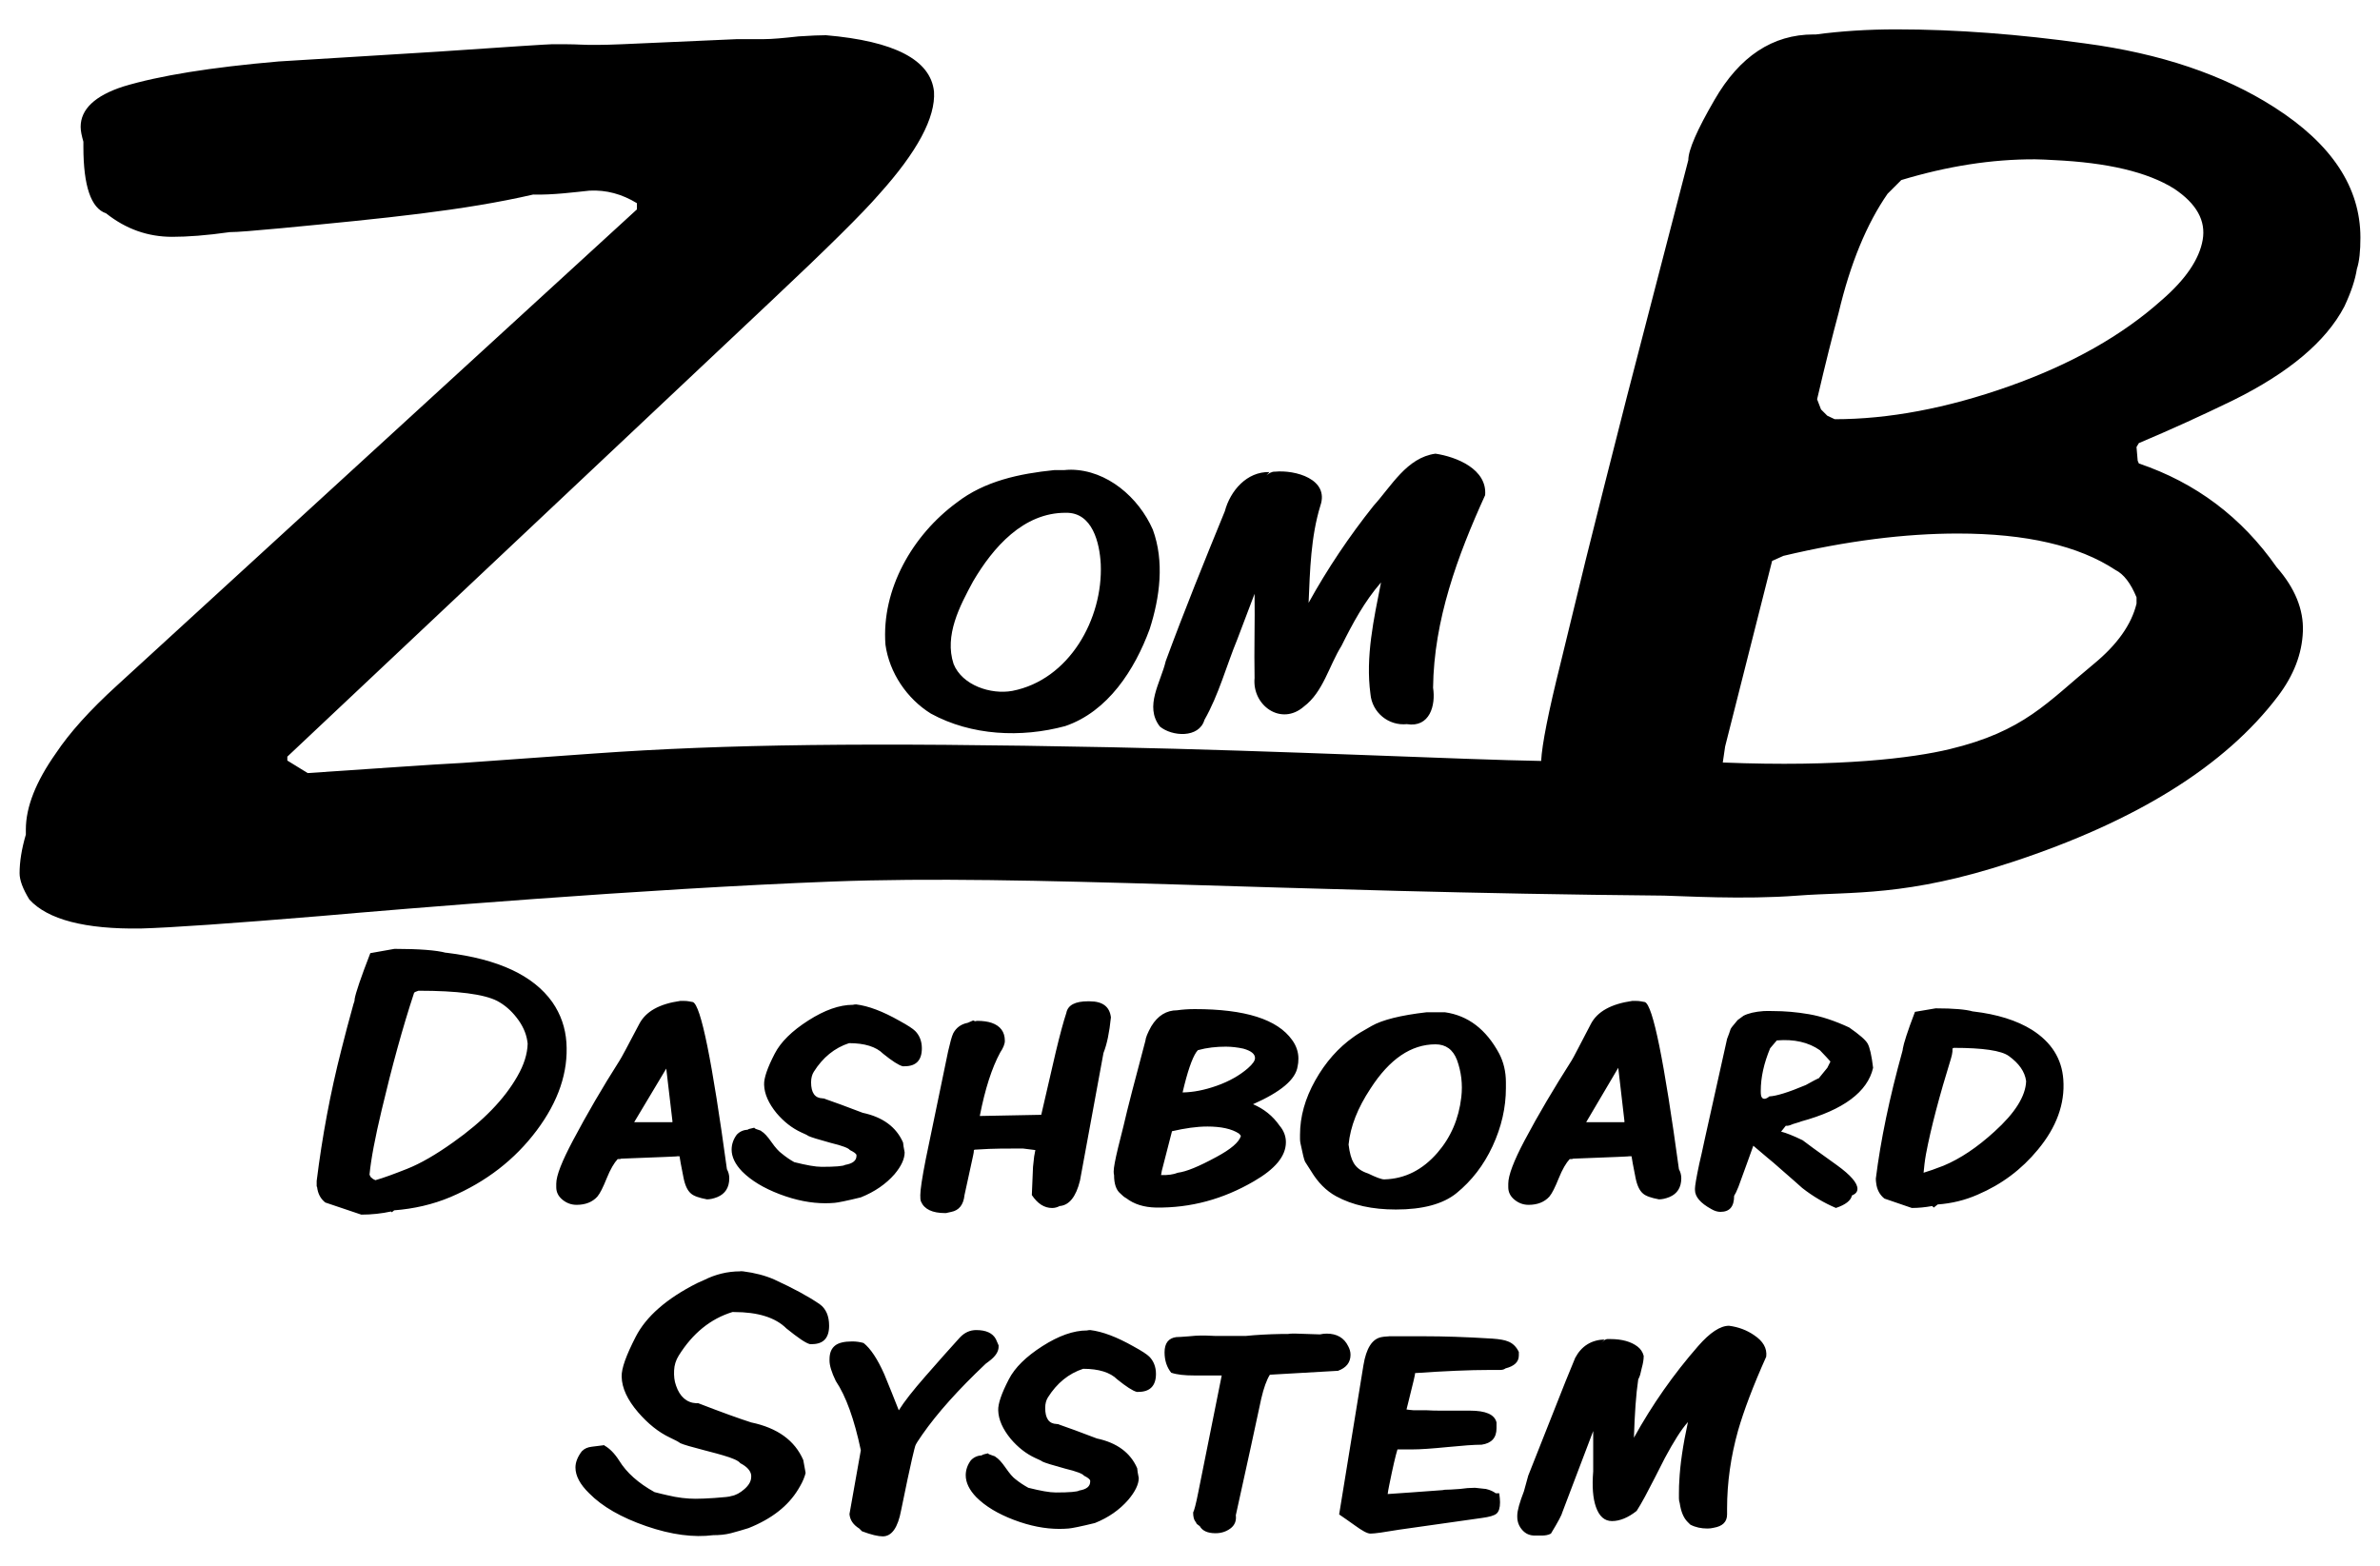 <?xml version="1.0" encoding="UTF-8" standalone="no"?>
<!-- Created with Inkscape (http://www.inkscape.org/) -->

<svg
   xmlns:svg="http://www.w3.org/2000/svg"
   xmlns="http://www.w3.org/2000/svg"
   version="1.1"
   width="190"
   height="125"
   id="svg2">
  <defs
     id="defs4" />
  <g
     transform="translate(-130.281,-157.566)"
     id="layer1">
    <path
       d="m 281.656,159.91 c -2.265,6e-5 -4.408,0.14 -6.406,0.406 l -0.188,0 c -3.265,6e-5 -5.908,1.75 -7.906,5.219 -1.399,2.402 -2.094,4.012 -2.094,4.812 l -4.906,18.906 c -1.332,5.204 -2.415,9.531 -3.281,13 l -2,8.219 c -0.99,3.96 -1.492,6.526 -1.562,7.844 -6.107,-0.097 -20.853,-0.823 -34.344,-1.094 -19.465,-0.39 -30.778,-0.245 -41.25,0.5 l -10.5,0.75 c -1.333,0.065 -3,0.178 -5,0.312 l -7.375,0.5 -1.625,-1 0,-0.312 38.625,-36.375 c 4.468,-4.199 7.328,-7.033 8.594,-8.5 3.068,-3.4 4.54,-6.152 4.406,-8.219 -0.267,-2.533 -3.158,-4.032 -8.625,-4.5 -0.466,6e-5 -1.187,0.027 -2.188,0.094 -1.2,0.134 -2.116,0.219 -2.781,0.219 -0.8,6e-5 -1.525,6e-5 -2.125,0 l -9.188,0.406 c -1.534,0.067 -2.646,0.065 -3.312,0.031 -0.666,-0.034 -1.415,-0.031 -2.281,-0.031 -0.267,6e-5 -3.325,0.195 -9.125,0.594 -4.199,0.267 -8.421,0.513 -12.688,0.781 -5.402,0.466 -9.54,1.133 -12.406,2 -2.266,0.733 -3.406,1.817 -3.406,3.219 -1e-5,0.332 0.085,0.72 0.219,1.188 l 0,0.406 c 0,3.133 0.612,4.914 1.812,5.312 1.599,1.268 3.348,1.875 5.281,1.875 1.2,4e-5 2.726,-0.108 4.594,-0.375 0.598,4e-5 1.96,-0.113 4.094,-0.312 8.4,-0.802 14.567,-1.409 20.125,-2.688 1.549,0.047 3.409,-0.201 4.5,-0.312 1.333,-0.067 2.581,0.268 3.781,1 l 0,0.5 -41.5,38 c -2.199,2 -3.809,3.805 -4.875,5.406 -1.601,2.266 -2.406,4.295 -2.406,6.094 l 0,0.406 c -0.332,1.133 -0.5,2.16 -0.5,3.094 0,0.533 0.248,1.227 0.781,2.094 1.467,1.601 4.441,2.38 8.906,2.312 2.401,-0.067 7.206,-0.4 14.406,-1 6.067,-0.533 25.787,-2.18 40.812,-2.75 15.584,-0.591 35.438,0.845 66.375,1.125 1.394,0.026 6.341,0.333 10.656,0 4.316,-0.333 8.695,0.114 17.156,-2.688 9.925,-3.268 16.989,-7.681 21.188,-13.219 1.265,-1.667 1.933,-3.386 2,-5.188 0.067,-1.735 -0.628,-3.458 -2.094,-5.125 -2.798,-4.003 -6.468,-6.746 -11,-8.281 l -0.094,-0.219 -0.094,-1.094 0.188,-0.312 c 2.533,-1.069 5.036,-2.207 7.5,-3.406 4.463,-2.203 7.44,-4.699 8.906,-7.5 0.533,-1.134 0.866,-2.133 1,-3 0.199,-0.601 0.281,-1.433 0.281,-2.5 -7e-5,-4.003 -2.278,-7.47 -6.875,-10.406 -4.064,-2.602 -9.098,-4.294 -15.094,-5.094 -5.262,-0.735 -10.296,-1.125 -15.094,-1.125 z m 11.094,10.375 c 0.495,0.002 1.009,0.038 1.5,0.062 4.263,0.2 7.461,0.946 9.594,2.281 1.799,1.201 2.548,2.561 2.281,4.094 -0.268,1.535 -1.35,3.145 -3.281,4.812 -3.131,2.801 -7.191,5.107 -12.188,6.875 -4.996,1.768 -9.643,2.625 -13.906,2.625 l -0.594,-0.281 -0.5,-0.5 -0.312,-0.812 c 0.667,-2.869 1.253,-5.172 1.719,-6.906 0.933,-3.937 2.241,-7.1 3.906,-9.5 l 1.094,-1.094 c 3.674,-1.108 7.219,-1.67 10.688,-1.656 z m -47.875,23.5 c -2.289,0.313 -3.514,2.59 -4.938,4.156 -1.939,2.433 -3.682,5.027 -5.188,7.75 0.11,-2.598 0.174,-5.252 0.938,-7.75 0.734,-2.129 -2.007,-2.877 -3.625,-2.719 -0.511,-0.039 -1.032,0.709 -0.438,0.031 -1.807,-0.048 -3.13,1.496 -3.562,3.125 -1.627,3.973 -3.236,7.942 -4.719,11.969 -0.396,1.699 -1.725,3.597 -0.469,5.219 0.961,0.802 3.125,0.958 3.562,-0.531 1.146,-2.013 1.743,-4.301 2.625,-6.438 l 1.375,-3.625 c 0.034,2.246 -0.045,4.477 0,6.719 -0.211,2.2 2.127,3.864 3.938,2.281 1.537,-1.155 2.001,-3.244 3,-4.844 0.886,-1.785 1.839,-3.552 3.156,-5.062 -0.576,2.921 -1.247,5.927 -0.844,8.906 0.129,1.477 1.444,2.555 2.906,2.406 1.828,0.295 2.316,-1.497 2.094,-2.906 0.061,-5.39 1.949,-10.529 4.156,-15.375 0.172,-2.073 -2.282,-3.061 -3.969,-3.312 z m -29.094,1.281 c -0.192,-0.002 -0.368,0.013 -0.562,0.031 l -0.781,0 c -2.744,0.279 -5.553,0.862 -7.781,2.594 -3.51,2.577 -6.022,6.906 -5.688,11.344 0.313,2.24 1.708,4.307 3.625,5.5 3.231,1.766 7.205,1.948 10.719,1 3.421,-1.161 5.56,-4.508 6.75,-7.75 0.813,-2.531 1.187,-5.391 0.25,-7.938 -1.131,-2.571 -3.652,-4.755 -6.531,-4.781 z m -0.406,3.438 c 2.126,-0.038 2.692,2.412 2.781,4.094 0.19,4.381 -2.52,9.246 -7.062,10.125 -1.701,0.312 -4.005,-0.44 -4.688,-2.156 -0.747,-2.275 0.492,-4.622 1.562,-6.594 1.582,-2.693 4.009,-5.493 7.406,-5.469 z m 71.188,1.656 c 5.463,3e-5 9.662,0.972 12.594,2.906 0.665,0.334 1.22,1.054 1.688,2.188 l 0,0.5 c -0.401,1.667 -1.542,3.277 -3.406,4.812 -3.731,3.068 -5.561,5.382 -11.531,6.812 -2.928,0.702 -8.721,1.441 -18.094,1.062 l 0.188,-1.281 3.75,-14.812 0.906,-0.406 c 5.064,-1.201 9.71,-1.781 13.906,-1.781 z m -124.781,33.156 -1.938,0.344 c -0.76,1.96 -1.17,3.177 -1.25,3.656 -1e-5,0.14 -0.033,0.266 -0.094,0.406 -0.359,1.3 -0.689,2.516 -0.969,3.656 -0.88,3.44 -1.529,6.929 -1.969,10.469 l 0,0.438 0.031,0.031 c 0.06,0.54 0.276,0.95 0.656,1.25 l 2.875,0.969 c 0.84,0 1.635,-0.09 2.375,-0.25 l 0.062,0.062 0.188,-0.156 c 1.56,-0.12 3.08,-0.463 4.5,-1.062 2.859,-1.22 5.135,-2.993 6.875,-5.312 1.74,-2.32 2.535,-4.671 2.375,-7.031 -0.08,-1.16 -0.445,-2.239 -1.125,-3.219 -1.52,-2.14 -4.338,-3.438 -8.438,-3.938 l -0.062,0 c -0.74,-0.2 -2.114,-0.312 -4.094,-0.312 z m 1.906,3.344 c 3.12,2e-5 5.221,0.272 6.281,0.812 0.6,0.32 1.103,0.754 1.562,1.344 0.46,0.59 0.744,1.204 0.844,1.844 l 0.031,0.219 c -0.02,0.82 -0.292,1.693 -0.812,2.594 -1.04,1.84 -2.745,3.601 -5.125,5.281 -1.4,1 -2.628,1.705 -3.688,2.125 -1.06,0.42 -1.891,0.726 -2.531,0.906 l -0.188,-0.094 -0.188,-0.156 -0.094,-0.188 c 0.12,-1.26 0.449,-2.976 0.969,-5.156 0.82,-3.459 1.674,-6.595 2.594,-9.375 l 0.094,-0.062 0.25,-0.094 z m 20.906,0.812 c -1.68,0.24 -2.761,0.843 -3.281,1.844 -0.92,1.76 -1.442,2.726 -1.562,2.906 -1.4,2.2 -2.639,4.335 -3.719,6.375 -0.88,1.66 -1.344,2.809 -1.344,3.469 l 0,0.281 c 0,0.4 0.17,0.73 0.5,1 0.33,0.27 0.704,0.406 1.125,0.406 0.699,0 1.256,-0.216 1.656,-0.656 0.22,-0.26 0.46,-0.749 0.75,-1.469 0.29,-0.72 0.595,-1.231 0.875,-1.531 l 0.156,0 c 0.06,0 0.085,-0.012 0.125,-0.031 3.26,-0.12 4.757,-0.188 4.438,-0.188 l 0.156,0 0.062,0 0.094,0.562 0.219,1.125 c 0.12,0.62 0.314,1.041 0.594,1.281 0.22,0.2 0.641,0.349 1.281,0.469 0.22,0 0.503,-0.048 0.844,-0.188 0.619,-0.26 0.937,-0.76 0.938,-1.5 -2e-5,-0.26 -0.068,-0.499 -0.188,-0.719 -1.18,-8.64 -2.079,-13.104 -2.719,-13.344 l -0.344,-0.062 c -0.1,-0.02 -0.237,-0.031 -0.438,-0.031 l -0.219,0 z m 76,0 c -1.68,0.24 -2.792,0.843 -3.312,1.844 -0.92,1.76 -1.411,2.726 -1.531,2.906 -1.4,2.2 -2.67,4.335 -3.75,6.375 -0.88,1.66 -1.312,2.809 -1.312,3.469 l 0,0.281 c 0,0.4 0.17,0.73 0.5,1 0.33,0.27 0.704,0.406 1.125,0.406 0.699,0 1.256,-0.216 1.656,-0.656 0.22,-0.26 0.46,-0.749 0.75,-1.469 0.29,-0.72 0.595,-1.231 0.875,-1.531 l 0.156,0 c 0.06,0 0.085,-0.012 0.125,-0.031 3.26,-0.12 4.726,-0.188 4.406,-0.188 l 0.188,0 0.062,0 0.094,0.562 0.219,1.125 c 0.12,0.62 0.314,1.041 0.594,1.281 0.22,0.2 0.641,0.349 1.281,0.469 0.22,0 0.503,-0.048 0.844,-0.188 0.619,-0.26 0.937,-0.76 0.938,-1.5 -1e-5,-0.26 -0.068,-0.499 -0.188,-0.719 -1.18,-8.64 -2.079,-13.104 -2.719,-13.344 l -0.344,-0.062 c -0.1,-0.02 -0.237,-0.031 -0.438,-0.031 l -0.219,0 z m -43.438,0.031 c -1.04,2e-5 -1.63,0.298 -1.75,0.938 -0.22,0.66 -0.504,1.705 -0.844,3.125 l -1.156,5 -4.906,0.094 c 0.42,-2.16 0.965,-3.842 1.625,-5.062 0.24,-0.36 0.375,-0.677 0.375,-0.938 -1e-5,-0.72 -0.362,-1.198 -1.062,-1.438 -0.3,-0.1 -0.685,-0.156 -1.125,-0.156 -0.06,1e-5 -0.108,0.011 -0.188,0.031 l -0.156,-0.062 -0.438,0.188 c -0.52,0.1 -0.916,0.384 -1.156,0.844 -0.12,0.26 -0.246,0.737 -0.406,1.438 -0.78,3.8 -1.381,6.674 -1.781,8.594 -0.3,1.52 -0.438,2.475 -0.438,2.875 0,0.24 0.003,0.411 0.062,0.531 0.26,0.6 0.906,0.906 1.906,0.906 l 0.062,0 c 0.04,0 0.096,-0.011 0.156,-0.031 l 0.281,-0.062 c 0.62,-0.12 0.982,-0.564 1.062,-1.344 0.3,-1.4 0.528,-2.456 0.688,-3.156 0.04,-0.18 0.062,-0.318 0.062,-0.438 l 0.062,-0.031 1.156,-0.062 c 0.32,-0.02 1.228,-0.031 2.688,-0.031 l 1,0.125 c -0.06,0.3 -0.094,0.46 -0.094,0.5 l -0.031,0.281 -0.062,0.562 -0.094,2.25 c 0.46,0.68 0.985,1.031 1.625,1.031 0.2,0 0.414,-0.056 0.594,-0.156 0.76,-0.06 1.305,-0.731 1.625,-2.031 l 1.875,-10.188 c 0.28,-0.7 0.473,-1.644 0.594,-2.844 -0.1,-0.86 -0.668,-1.281 -1.688,-1.281 l -0.125,0 z m -18.531,0.25 c -0.1,2e-5 -0.19,0.012 -0.25,0.031 -1.08,2e-5 -2.262,0.42 -3.562,1.25 -1.3,0.83 -2.207,1.716 -2.688,2.656 -0.58,1.12 -0.864,1.949 -0.844,2.469 0.02,0.74 0.36,1.501 1,2.281 0.58,0.68 1.229,1.191 1.969,1.531 0.26,0.12 0.462,0.201 0.562,0.281 0.2,0.1 0.792,0.282 1.812,0.562 0.92,0.22 1.42,0.422 1.5,0.562 0.32,0.16 0.511,0.286 0.531,0.406 l 0,0.062 c -1e-5,0.38 -0.306,0.619 -0.906,0.719 -0.14,0.1 -0.775,0.156 -1.875,0.156 -0.5,0 -1.227,-0.135 -2.188,-0.375 -0.36,-0.2 -0.68,-0.427 -1,-0.688 -0.22,-0.161 -0.492,-0.446 -0.812,-0.906 -0.32,-0.46 -0.593,-0.755 -0.812,-0.875 0.02,-0.019 -0.081,-0.065 -0.281,-0.125 -0.2,-0.06 -0.281,-0.117 -0.281,-0.156 -0.38,0.08 -0.56,0.137 -0.5,0.156 -0.36,0.02 -0.666,0.146 -0.906,0.406 -0.28,0.38 -0.406,0.788 -0.406,1.188 0,0.58 0.283,1.17 0.844,1.75 0.72,0.72 1.71,1.322 3,1.812 1.29,0.49 2.505,0.719 3.625,0.719 0.26,0 0.5,-0.011 0.75,-0.031 0.25,-0.02 0.954,-0.158 2.094,-0.438 1.1,-0.44 2.008,-1.064 2.688,-1.844 0.56,-0.66 0.812,-1.25 0.812,-1.75 -0.08,-0.36 -0.105,-0.601 -0.125,-0.781 -0.54,-1.24 -1.618,-2.035 -3.219,-2.375 -1.32,-0.5 -2.309,-0.873 -2.969,-1.094 -0.06,-0.04 -0.15,-0.062 -0.25,-0.062 -0.6,-0.02 -0.906,-0.441 -0.906,-1.281 -1e-5,-0.34 0.079,-0.623 0.219,-0.844 0.72,-1.14 1.653,-1.902 2.812,-2.281 1.24,1e-5 2.158,0.284 2.719,0.844 0.72,0.58 1.242,0.92 1.562,1 l 0.156,0 c 0.92,1e-5 1.375,-0.477 1.375,-1.438 -2e-5,-0.56 -0.191,-1.035 -0.531,-1.375 -0.18,-0.18 -0.59,-0.452 -1.25,-0.812 -1.34,-0.76 -2.489,-1.193 -3.469,-1.312 z m 86.188,0.312 -1.656,0.281 c -0.6,1.56 -0.909,2.558 -0.969,2.938 0,0.06 -0.011,0.108 -0.031,0.188 -1.04,3.74 -1.745,7.147 -2.125,10.188 0.011,0.131 0.002,0.262 0.031,0.375 0.06,0.5 0.276,0.918 0.656,1.219 l 2.188,0.75 c 0.54,0 1.085,-0.056 1.625,-0.156 l 0.125,0.125 0.312,-0.25 c 1.12,-0.08 2.188,-0.341 3.188,-0.781 1.92,-0.82 3.512,-2.014 4.812,-3.594 1.479,-1.78 2.171,-3.653 2.031,-5.594 -0.12,-1.68 -0.96,-2.989 -2.5,-3.969 -1.22,-0.76 -2.788,-1.248 -4.688,-1.469 l -0.031,0 c -0.54,-0.16 -1.529,-0.25 -2.969,-0.25 z m -59.156,0.062 c -0.52,2e-5 -0.986,0.034 -1.406,0.094 -0.84,2e-5 -1.542,0.421 -2.062,1.281 -0.3,0.54 -0.449,0.916 -0.469,1.156 l -1.062,4.031 c -0.3,1.16 -0.528,2.082 -0.688,2.781 l -0.438,1.75 c -0.22,0.92 -0.344,1.555 -0.344,1.875 0,0.12 0.011,0.201 0.031,0.281 0,0.72 0.18,1.209 0.5,1.469 0.16,0.16 0.309,0.295 0.469,0.375 0.62,0.48 1.415,0.73 2.375,0.75 2.78,0.04 5.373,-0.673 7.812,-2.094 1.7,-0.98 2.562,-2.005 2.562,-3.125 -1e-5,-0.46 -0.159,-0.913 -0.5,-1.312 -0.554,-0.797 -1.271,-1.357 -2.125,-1.719 2.202,-0.976 3.407,-1.961 3.562,-3.031 0.04,-0.161 0.062,-0.365 0.062,-0.625 -1e-5,-0.52 -0.18,-1.029 -0.5,-1.469 -1.18,-1.66 -3.761,-2.469 -7.781,-2.469 z m 45.438,0.156 c -0.701,0.049 -1.25,0.18 -1.625,0.375 l -0.469,0.344 c -0.36,0.42 -0.542,0.658 -0.562,0.719 -0.08,0.26 -0.181,0.521 -0.281,0.781 l -1.781,8 c -0.18,0.88 -0.337,1.529 -0.438,1.969 -0.24,1.12 -0.344,1.789 -0.344,1.969 l 0,0.125 c 0,0.54 0.432,1.052 1.312,1.531 0.24,0.14 0.479,0.219 0.719,0.219 0.74,0 1.094,-0.421 1.094,-1.281 0.08,-0.12 0.204,-0.359 0.344,-0.719 0.54,-1.46 0.927,-2.561 1.188,-3.281 0.96,0.82 1.494,1.264 1.594,1.344 1.52,1.32 2.292,2.012 2.312,2.031 0.84,0.66 1.748,1.194 2.688,1.594 0.78,-0.26 1.201,-0.6 1.281,-1 0.3,-0.12 0.437,-0.291 0.438,-0.531 -1e-5,-0.46 -0.545,-1.095 -1.625,-1.875 -1.62,-1.16 -2.53,-1.82 -2.75,-2 -0.74,-0.36 -1.319,-0.587 -1.719,-0.688 l 0.375,-0.469 c 0.14,0.019 0.289,-0.014 0.469,-0.094 0.02,-0.019 0.145,-0.055 0.375,-0.125 0.23,-0.07 0.355,-0.105 0.375,-0.125 3.38,-0.92 5.31,-2.361 5.75,-4.281 -0.12,-1 -0.268,-1.638 -0.438,-1.938 -0.17,-0.3 -0.669,-0.721 -1.469,-1.281 -1.16,-0.54 -2.229,-0.892 -3.219,-1.062 -0.99,-0.17 -1.944,-0.25 -2.844,-0.25 -0.27,0 -0.516,-0.016 -0.75,0 z m -26.906,0.094 c -2.1,0.24 -3.566,0.614 -4.406,1.094 -0.72,0.4 -1.197,0.695 -1.438,0.875 -1.219,0.86 -2.242,2.009 -3.062,3.469 -0.82,1.46 -1.219,2.904 -1.219,4.344 l 0,0.344 c 0,0.1 0.012,0.192 0.031,0.312 0.18,0.86 0.295,1.36 0.375,1.5 l 0.5,0.781 c 0.52,0.86 1.169,1.529 1.969,1.969 1.32,0.72 2.901,1.062 4.781,1.062 2.14,0 3.763,-0.432 4.844,-1.312 1.2,-0.98 2.165,-2.22 2.875,-3.75 0.71,-1.53 1.062,-3.085 1.062,-4.625 l 0,-0.469 c -2e-5,-0.86 -0.191,-1.621 -0.531,-2.281 -1.04,-1.94 -2.484,-3.052 -4.344,-3.312 l -1.438,0 z m 27.938,2.25 c 1.392,-0.116 2.532,0.15 3.438,0.781 0.325,0.341 0.832,0.872 0.844,0.906 -0.019,0.04 -0.042,0.085 -0.062,0.125 l -0.188,0.375 -0.688,0.844 -0.031,0 c -0.444,0.212 -0.766,0.414 -1,0.531 -1.42,0.6 -2.386,0.886 -2.906,0.906 -0.26,0.22 -0.474,0.254 -0.594,0.094 -0.08,-0.1 -0.094,-0.271 -0.094,-0.531 -10e-6,-1.08 0.25,-2.206 0.75,-3.406 l 0.531,-0.625 z m -27.25,0.312 c 0.82,1e-5 1.398,0.41 1.719,1.25 0.34,0.94 0.464,1.929 0.344,2.969 -0.2,1.74 -0.847,3.217 -1.906,4.438 -1.18,1.36 -2.59,2.085 -4.25,2.125 -0.22,0 -0.661,-0.168 -1.281,-0.469 -0.56,-0.18 -0.936,-0.464 -1.156,-0.844 -0.18,-0.3 -0.326,-0.789 -0.406,-1.469 0.14,-1.44 0.73,-2.929 1.75,-4.469 1.52,-2.36 3.247,-3.531 5.188,-3.531 z m 41.25,0.156 0.031,0.188 0.031,-0.031 0.062,-0.031 c 2.339,10e-6 3.806,0.216 4.406,0.656 0.8,0.58 1.275,1.24 1.375,2 -0.04,1.2 -0.891,2.551 -2.531,4.031 -1.38,1.26 -2.722,2.159 -4.062,2.719 -0.68,0.269 -1.186,0.438 -1.594,0.562 0.041,-0.433 0.089,-0.92 0.188,-1.469 0.4,-2.12 1.08,-4.676 2,-7.656 0.12,-0.4 0.154,-0.709 0.094,-0.969 z m -57.969,0.031 c 0.44,1e-5 0.915,0.057 1.375,0.156 0.64,0.18 0.937,0.43 0.938,0.75 -1e-5,0.22 -0.182,0.473 -0.562,0.812 -0.64,0.56 -1.48,1.046 -2.5,1.406 -0.984,0.347 -1.884,0.519 -2.719,0.531 0.38,-1.64 0.754,-2.719 1.094,-3.219 l 0.125,-0.156 c 0.72,-0.2 1.47,-0.281 2.25,-0.281 z m 31.312,1.688 0.5,4.312 -0.031,0.031 -3.031,0 2.562,-4.344 z m -76,0.062 0.5,4.25 -0.031,0.031 -3.031,0 2.562,-4.281 z m 43.188,4.625 c 1.1,1e-5 1.951,0.182 2.531,0.562 0.08,0.08 0.137,0.148 0.156,0.188 -0.14,0.5 -0.808,1.068 -1.969,1.688 -1.4,0.76 -2.402,1.17 -3.062,1.25 -0.34,0.14 -0.804,0.208 -1.344,0.188 l 0.062,-0.344 0.812,-3.156 c 1.04,-0.24 1.973,-0.375 2.812,-0.375 z m -37.281,11.562 c -1.04,2e-5 -1.995,0.247 -2.875,0.688 l -0.562,0.25 c -2.46,1.24 -4.086,2.681 -4.906,4.281 -0.76,1.48 -1.145,2.528 -1.125,3.188 0.019,0.92 0.472,1.864 1.312,2.844 0.78,0.9 1.623,1.591 2.562,2.031 0.38,0.18 0.652,0.317 0.812,0.438 0.26,0.12 0.906,0.302 1.906,0.562 0.88,0.22 1.36,0.367 1.5,0.406 0.76,0.22 1.235,0.425 1.375,0.625 0.54,0.28 0.835,0.609 0.875,0.969 l 0,0.125 c -2e-5,0.34 -0.181,0.659 -0.531,0.969 -0.35,0.31 -0.702,0.503 -1.062,0.562 -0.1,0.06 -0.564,0.096 -1.344,0.156 -0.6,0.04 -1.1,0.062 -1.5,0.062 -0.68,0 -1.43,-0.082 -2.25,-0.281 -0.3,-0.06 -0.631,-0.151 -1.031,-0.25 -1.3,-0.72 -2.232,-1.56 -2.812,-2.5 -0.38,-0.6 -0.787,-0.998 -1.188,-1.219 0.005,-0.005 -1e-5,-0.021 0,-0.031 -0.32,0.04 -0.66,0.085 -1,0.125 -0.34,0.04 -0.581,0.144 -0.781,0.344 l -0.031,0.031 c -0.32,0.42 -0.5,0.861 -0.5,1.281 0,0.68 0.374,1.362 1.094,2.062 1.04,1.06 2.563,1.935 4.562,2.625 2,0.69 3.784,0.919 5.344,0.719 0.48,0 0.936,-0.036 1.406,-0.156 0.47,-0.12 0.946,-0.266 1.406,-0.406 1.86,-0.74 3.169,-1.774 3.969,-3.094 0.22,-0.36 0.411,-0.714 0.531,-1.094 0.04,-0.12 0.062,-0.199 0.062,-0.219 -0.04,-0.22 -0.108,-0.571 -0.188,-1.031 -0.68,-1.56 -2.056,-2.561 -4.156,-3 -0.94,-0.3 -2.358,-0.811 -4.219,-1.531 -0.019,-0.019 -0.076,1e-5 -0.156,0 -0.78,-0.04 -1.325,-0.526 -1.625,-1.406 -0.14,-0.38 -0.176,-0.779 -0.156,-1.219 0.02,-0.42 0.135,-0.807 0.375,-1.188 1.1,-1.76 2.522,-2.929 4.281,-3.469 l 0.125,0 c 1.9,2e-5 3.307,0.432 4.188,1.312 0.92,0.74 1.535,1.17 1.875,1.25 l 0.156,0 c 0.92,1e-5 1.375,-0.489 1.375,-1.469 -2e-5,-0.78 -0.25,-1.359 -0.75,-1.719 -0.9,-0.62 -2.105,-1.269 -3.625,-1.969 -0.72,-0.32 -1.56,-0.536 -2.5,-0.656 -0.14,2e-5 -0.199,-0.02 -0.219,0 z m 78.938,4.344 c -0.7,2e-5 -1.529,0.545 -2.469,1.625 -1.96,2.24 -3.665,4.673 -5.125,7.312 0.06,-1.9 0.164,-3.456 0.344,-4.656 0.06,-0.12 0.116,-0.235 0.156,-0.375 l 0.125,-0.531 c 0.1,-0.36 0.156,-0.669 0.156,-0.969 -0.081,-0.32 -0.26,-0.57 -0.5,-0.75 -0.5,-0.38 -1.216,-0.594 -2.156,-0.594 l -0.25,0 c -0.12,1e-5 -0.3,0.112 -0.5,0.312 l 0.281,-0.281 c -1.06,0.04 -1.844,0.529 -2.344,1.469 -0.34,0.84 -0.601,1.486 -0.781,1.906 -1.72,4.36 -2.709,6.86 -2.969,7.5 l -0.344,1.25 c -0.341,0.88 -0.531,1.538 -0.531,1.938 l 0,0.094 c 0,0.42 0.146,0.772 0.406,1.062 0.26,0.29 0.579,0.438 1,0.438 l 0.531,0 c 0.28,0 0.53,-0.036 0.75,-0.156 0.6,-0.98 0.886,-1.548 0.906,-1.688 l 2.469,-6.5 0,0.781 0,1.281 0,1.156 c -0.1,1.22 -0.021,2.164 0.219,2.844 0.26,0.74 0.681,1.125 1.281,1.125 0.62,0 1.289,-0.272 1.969,-0.812 0.18,-0.28 0.396,-0.645 0.656,-1.125 0.54,-1.02 1.074,-2.054 1.594,-3.094 0.699,-1.3 1.304,-2.275 1.844,-2.875 -0.4,1.84 -0.627,3.407 -0.688,4.688 -0.019,0.2 -0.031,0.54 -0.031,1 l 0,0.406 c -10e-6,0.14 0.023,0.275 0.062,0.375 0.1,0.68 0.305,1.18 0.625,1.5 l 0.219,0.219 c 0.42,0.22 0.875,0.312 1.375,0.312 0.18,0 0.34,-0.023 0.5,-0.062 0.7,-0.12 1.062,-0.463 1.062,-1.062 l 0,-0.469 c -2e-5,-2.079 0.295,-4.139 0.875,-6.219 0.46,-1.6 1.21,-3.586 2.25,-5.906 0.08,-0.68 -0.249,-1.239 -0.969,-1.719 -0.58,-0.4 -1.24,-0.65 -2,-0.75 z m -60.094,0.344 c -0.5,2e-5 -0.932,0.194 -1.312,0.594 -0.84,0.92 -1.76,1.964 -2.75,3.094 -0.99,1.13 -1.705,2.039 -2.125,2.719 -0.38,-0.96 -0.756,-1.915 -1.156,-2.875 -0.54,-1.219 -1.097,-2.06 -1.656,-2.5 -0.28,-0.08 -0.586,-0.125 -0.906,-0.125 -0.64,1e-5 -1.084,0.113 -1.344,0.312 -0.32,0.24 -0.469,0.605 -0.469,1.125 l 0,0.094 c 0,0.38 0.16,0.925 0.5,1.625 0.82,1.22 1.48,3.071 2,5.531 l -0.906,5.094 c 0.04,0.48 0.302,0.857 0.781,1.156 l 0.219,0.219 c 0.74,0.28 1.296,0.406 1.656,0.406 0.72,0 1.209,-0.694 1.469,-2.094 0.38,-1.88 0.675,-3.245 0.875,-4.125 0.16,-0.64 0.23,-0.98 0.25,-1 0.04,-0.14 0.243,-0.446 0.562,-0.906 1.201,-1.72 2.883,-3.596 5.062,-5.656 l 0.25,-0.188 c 0.54,-0.4 0.801,-0.799 0.781,-1.219 l 0,-0.062 -0.219,-0.5 c -0.26,-0.48 -0.782,-0.719 -1.562,-0.719 z m 9.094,0 c -0.1,2e-5 -0.19,0.012 -0.25,0.031 -1.08,2e-5 -2.262,0.42 -3.562,1.25 -1.3,0.83 -2.207,1.716 -2.688,2.656 -0.58,1.12 -0.864,1.949 -0.844,2.469 0.02,0.74 0.36,1.501 1,2.281 0.58,0.68 1.229,1.191 1.969,1.531 0.26,0.12 0.462,0.201 0.562,0.281 0.2,0.1 0.792,0.282 1.812,0.562 0.92,0.22 1.42,0.422 1.5,0.562 0.32,0.16 0.48,0.286 0.5,0.406 l 0,0.062 c -1e-5,0.38 -0.275,0.619 -0.875,0.719 -0.14,0.1 -0.775,0.156 -1.875,0.156 -0.5,0 -1.227,-0.135 -2.188,-0.375 -0.36,-0.2 -0.711,-0.427 -1.031,-0.688 -0.22,-0.161 -0.461,-0.446 -0.781,-0.906 -0.32,-0.46 -0.593,-0.755 -0.812,-0.875 0.02,-0.019 -0.081,-0.065 -0.281,-0.125 -0.2,-0.06 -0.313,-0.117 -0.312,-0.156 -0.38,0.08 -0.529,0.137 -0.469,0.156 -0.36,0.02 -0.666,0.146 -0.906,0.406 -0.28,0.38 -0.406,0.788 -0.406,1.188 0,0.58 0.283,1.17 0.844,1.75 0.72,0.72 1.71,1.322 3,1.812 1.29,0.49 2.505,0.719 3.625,0.719 0.26,0 0.5,-0.011 0.75,-0.031 0.25,-0.02 0.954,-0.158 2.094,-0.438 1.1,-0.44 1.976,-1.064 2.656,-1.844 0.56,-0.66 0.844,-1.25 0.844,-1.75 -0.08,-0.36 -0.105,-0.601 -0.125,-0.781 -0.54,-1.24 -1.618,-2.035 -3.219,-2.375 -1.32,-0.5 -2.309,-0.873 -2.969,-1.094 -0.06,-0.04 -0.15,-0.062 -0.25,-0.062 -0.6,-0.02 -0.906,-0.441 -0.906,-1.281 -1e-5,-0.34 0.079,-0.623 0.219,-0.844 0.72,-1.14 1.653,-1.902 2.812,-2.281 1.24,1e-5 2.158,0.284 2.719,0.844 0.72,0.58 1.242,0.92 1.562,1 l 0.125,0 c 0.92,1e-5 1.406,-0.477 1.406,-1.438 -2e-5,-0.56 -0.191,-1.035 -0.531,-1.375 -0.18,-0.18 -0.59,-0.452 -1.25,-0.812 -1.34,-0.76 -2.489,-1.193 -3.469,-1.312 z m 16.156,0.281 c -0.12,2e-5 -0.255,0.012 -0.375,0.031 l -0.5,0 c -1.12,0.02 -2.064,0.076 -2.844,0.156 l -1.688,0 c -0.161,2e-5 -0.422,2e-5 -0.781,0 -0.34,-0.02 -0.601,-0.031 -0.781,-0.031 l -0.375,0 c -0.24,2e-5 -0.538,0.022 -0.938,0.062 -0.5,0.04 -0.84,0.062 -1,0.062 -0.62,0.081 -0.938,0.479 -0.938,1.219 0,0.66 0.191,1.205 0.531,1.625 0.48,0.161 1.084,0.219 1.844,0.219 l 2.188,0 -1.875,9.344 c -0.18,0.92 -0.326,1.454 -0.406,1.594 -1e-5,0.34 0.066,0.568 0.156,0.688 0.09,0.12 0.125,0.199 0.125,0.219 l 0.25,0.188 c 0.2,0.359 0.61,0.562 1.25,0.562 0.46,0 0.848,-0.125 1.188,-0.375 0.34,-0.25 0.497,-0.602 0.438,-1.062 0.92,-4.139 1.591,-7.252 2.031,-9.312 0.2,-0.86 0.427,-1.486 0.688,-1.906 l 5.438,-0.312 c 0.66,-0.24 1,-0.662 1,-1.281 -1e-5,-0.24 -0.067,-0.468 -0.188,-0.688 -0.32,-0.66 -0.899,-1 -1.719,-1 -0.18,2e-5 -0.351,0.023 -0.531,0.062 -0.2,2e-5 -0.528,-0.011 -0.938,-0.031 -0.41,-0.02 -0.717,-0.031 -0.938,-0.031 l -0.312,0 z m 7.688,0.219 c -0.305,0.01 -0.504,0.043 -0.594,0.062 -0.74,0.14 -1.217,0.89 -1.438,2.25 l -1.938,11.906 c 0.42,0.3 0.85,0.575 1.25,0.875 0.58,0.42 0.99,0.656 1.25,0.656 0.34,0 1.101,-0.112 2.281,-0.312 l 6.625,-0.938 c 0.58,-0.08 0.966,-0.184 1.156,-0.344 0.19,-0.16 0.281,-0.466 0.281,-0.906 -1e-5,-0.18 -0.022,-0.419 -0.062,-0.719 l -0.281,0 c -0.18,-0.14 -0.441,-0.264 -0.781,-0.344 -0.04,0 -0.335,-0.033 -0.875,-0.094 -0.38,0 -0.798,0.033 -1.219,0.094 -0.54,0.04 -0.927,0.062 -1.188,0.062 l -0.188,0.031 c -1.94,0.14 -3.395,0.253 -4.375,0.312 0.02,-0.179 0.065,-0.418 0.125,-0.719 0.288,-1.422 0.498,-2.329 0.656,-2.844 l 0.312,0 0.25,0 0.219,0 0.438,0 c 0.62,10e-6 1.561,-0.068 2.781,-0.188 1.22,-0.12 2.119,-0.187 2.719,-0.188 0.8,-0.12 1.187,-0.553 1.188,-1.312 l 0,-0.469 c -0.16,-0.64 -0.865,-0.937 -2.125,-0.938 l -2.406,0 c -0.38,10e-6 -0.723,-0.011 -1.062,-0.031 l -1.031,0 c -0.26,-0.02 -0.442,-0.043 -0.562,-0.062 l 0.125,-0.5 c 0.4,-1.58 0.583,-2.366 0.562,-2.406 2.36,-0.16 4.349,-0.25 5.969,-0.25 l 0.812,0 c 0.2,1e-5 0.337,-0.045 0.438,-0.125 0.7,-0.18 1.062,-0.511 1.062,-1.031 l 0,-0.281 c -0.2,-0.42 -0.495,-0.704 -0.875,-0.844 -0.24,-0.1 -0.638,-0.178 -1.219,-0.219 -2.2,-0.14 -3.995,-0.187 -5.375,-0.188 l -1.688,0 c -0.52,1e-5 -0.914,-0.01 -1.219,0 z"
       id="path2825"
       style="font-size:100px;font-style:normal;font-variant:normal;font-weight:normal;font-stretch:normal;text-align:start;line-height:125%;writing-mode:lr-tb;text-anchor:start;fill:#000000;fill-opacity:1;stroke:none;font-family:Jivetalk;-inkscape-font-specification:Jivetalk" />
  </g>
</svg>
